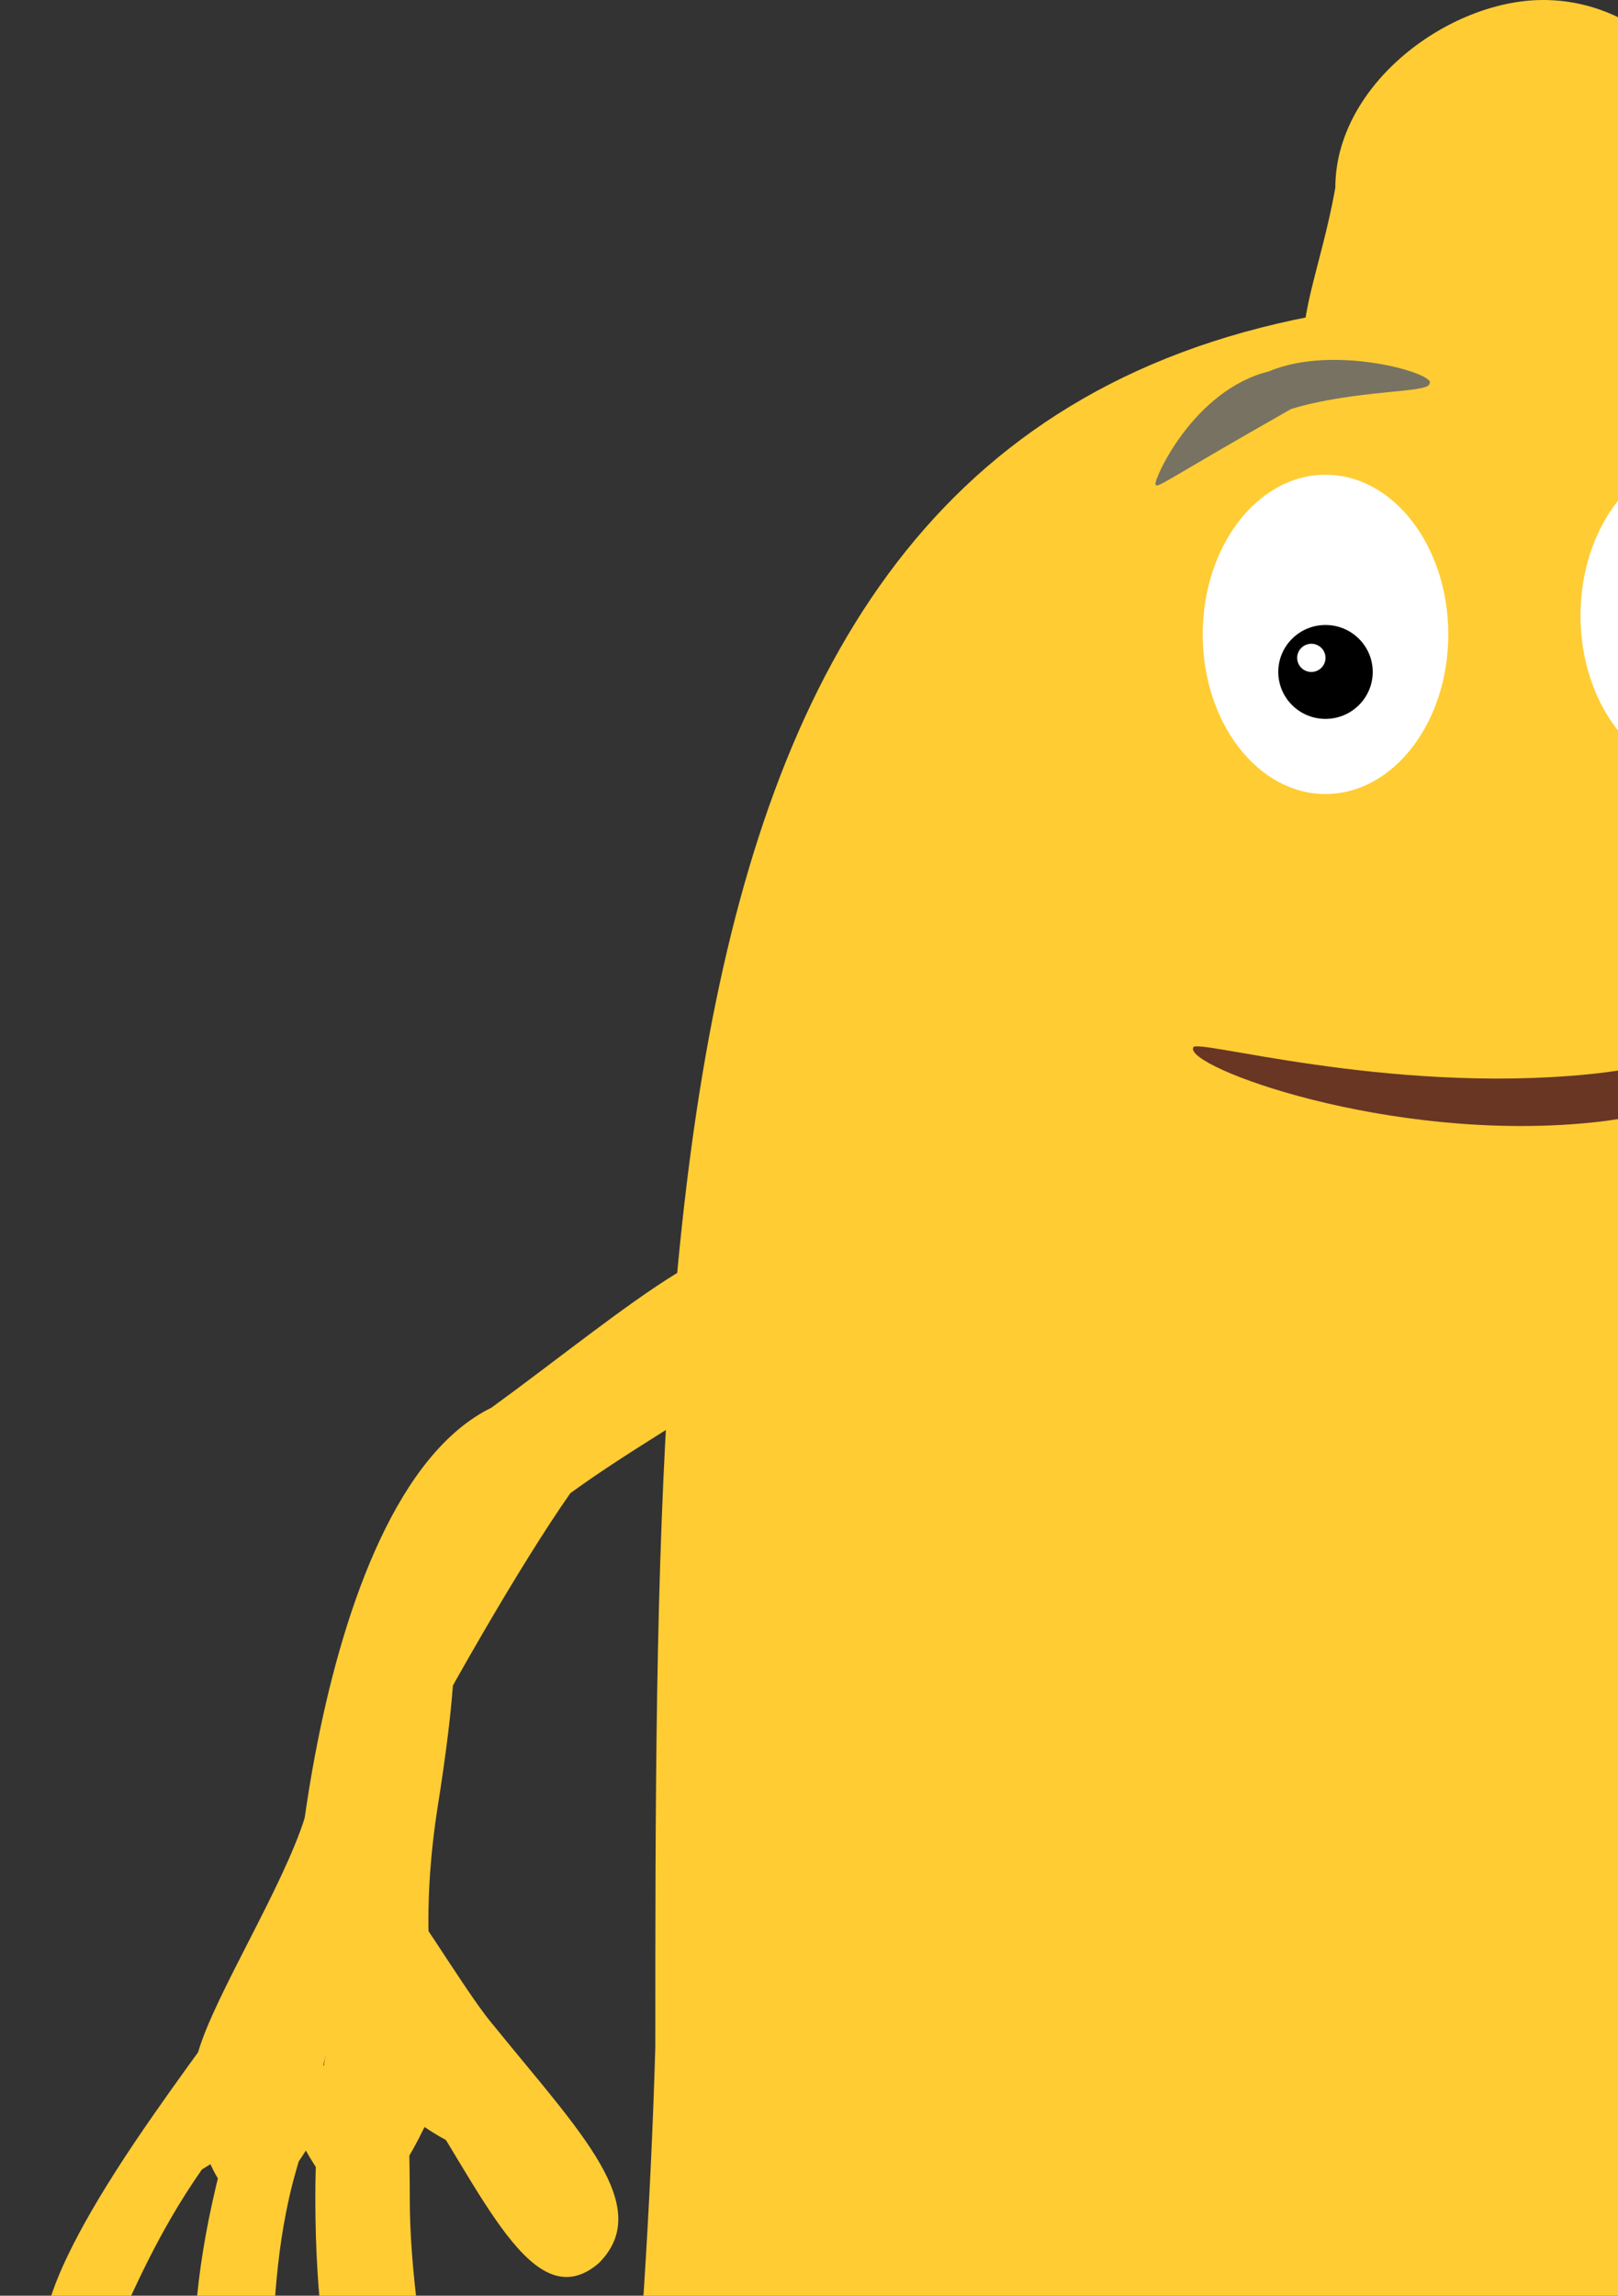 <svg width="86" height="122" viewBox="0 0 86 122" fill="none" xmlns="http://www.w3.org/2000/svg">
<rect x="0" y="0" width="86" height="122" fill="#333333" stroke="none"/>
<g clip-path="url(#clip0_453_1656)">
<path d="M93.063 9.982C95.573 17.468 103.103 23.457 82.019 19.963C64.951 22.957 69.469 18.466 70.975 9.982C70.975 4.469 77.028 0 82.019 0C87.009 0 91.055 3.993 93.063 9.982Z" fill="#FFCC33"/>
<path d="M136.234 108.799C138.744 163.697 166.354 210.111 86.537 210.111C10.234 210.111 32.824 178.17 34.831 108.799C34.831 57.531 34.831 12.976 85.533 15.97C126.696 15.97 127.198 57.893 136.234 108.799Z" fill="#FFCC33"/>
<path d="M21.78 116.784C21.78 125.053 24.792 132.755 21.78 132.755C19.27 133.753 16.76 127.764 16.76 116.784C16.76 108.515 18.663 101.812 19.772 101.812C20.881 101.812 21.78 108.515 21.78 116.784Z" fill="#FFCC33"/>
<path d="M15.756 115.287C13.455 123.233 15.513 131.052 12.744 130.259C10.159 130.558 9.187 123.842 12.242 113.291C14.543 105.344 17.11 99.318 18.129 99.61C19.148 99.902 18.057 107.341 15.756 115.287Z" fill="#FFCC33"/>
<path d="M10.736 115.287C5.986 122.075 5.571 127.902 3.206 126.266C1.368 124.995 1.92 121.306 8.226 112.292C12.976 105.504 17.166 100.264 18.036 100.866C18.907 101.468 15.486 108.499 10.736 115.287Z" fill="#FFCC33"/>
<path d="M26.273 107.684C30.816 113.291 34.832 117.283 31.82 120.278C28.306 123.272 25.653 116.45 21.775 110.664C17.896 104.879 15.518 98.642 16.76 97.819C17.764 93.327 23.788 104.806 26.273 107.684Z" fill="#FFCC33"/>
<path d="M18.763 112.542C18.763 114.196 18.768 118.78 16.258 114.289C13.251 119.03 13.743 114.196 13.743 112.542C13.743 110.888 14.867 109.547 16.253 109.547C17.639 109.547 18.763 110.888 18.763 112.542Z" fill="#FFCC33"/>
<path d="M25.216 110.296C25.751 111.862 27.24 116.201 22.565 113.036C19.27 119.779 19.306 114.038 18.771 112.472C18.236 110.906 19.245 109.15 21.025 108.549C22.804 107.948 24.681 108.73 25.216 110.296Z" fill="#FFCC33"/>
<path d="M13.375 114.44C13.16 115.395 12.568 118.045 11.185 115.013C7.43 117.412 9.227 114.521 9.442 113.566C9.657 112.61 10.711 112.031 11.797 112.272C12.883 112.514 13.59 113.484 13.375 114.44Z" fill="#FFCC33"/>
<path d="M30.314 79.353C24.933 87.044 14.25 107.301 15.756 107.801C14.775 106.465 16.258 79.647 26.117 74.811C32.911 69.878 40.855 62.884 40.195 68.296C44.369 71.867 37.108 74.419 30.314 79.353Z" fill="#FFCC33"/>
<path d="M23.221 96.288C21.278 109.298 26.8 110.795 18.099 107.311C2.202 118.281 15.546 101.639 16.527 95.269C17.507 88.9 19.8 83.965 21.648 84.246C23.497 84.527 25.294 83.346 23.221 96.288Z" fill="#FFCC33"/>
<ellipse cx="70.453" cy="33.713" rx="6.526" ry="8.484" fill="white"/>
<ellipse cx="70.453" cy="35.709" rx="2.51" ry="2.495" fill="black"/>
<ellipse cx="69.7" cy="34.961" rx="0.753" ry="0.749" fill="white"/>
<ellipse cx="90.533" cy="32.715" rx="6.526" ry="8.484" fill="white"/>
<path d="M75.975 20.395C75.975 20.894 72.074 20.692 68.626 21.735C61.598 25.728 61.498 25.99 61.417 25.727C61.336 25.463 63.425 20.736 67.441 19.738C70.955 18.241 76.477 19.896 75.975 20.395Z" fill="#787262"/>
<path d="M99.569 25.229C99.19 25.556 97.101 23.139 94.047 21.236C89.529 19.24 86.015 19.739 86.002 18.809C86.15 18.576 91.537 16.744 96.055 19.739C99.569 21.735 100.277 25.278 99.569 25.229Z" fill="#787262"/>
<path d="M102.581 50.182C104.087 50.681 95.269 58.605 84.509 59.665C73.749 60.725 62.923 56.67 63.425 55.672C63.371 55.124 73.654 58.152 84.414 57.092C95.174 56.032 102.526 49.634 102.581 50.182Z" fill="#693624"/>
</g>
<defs>
<clipPath id="clip0_453_1656">
<rect width="86" height="122" fill="white"/>
</clipPath>
</defs>
</svg>
